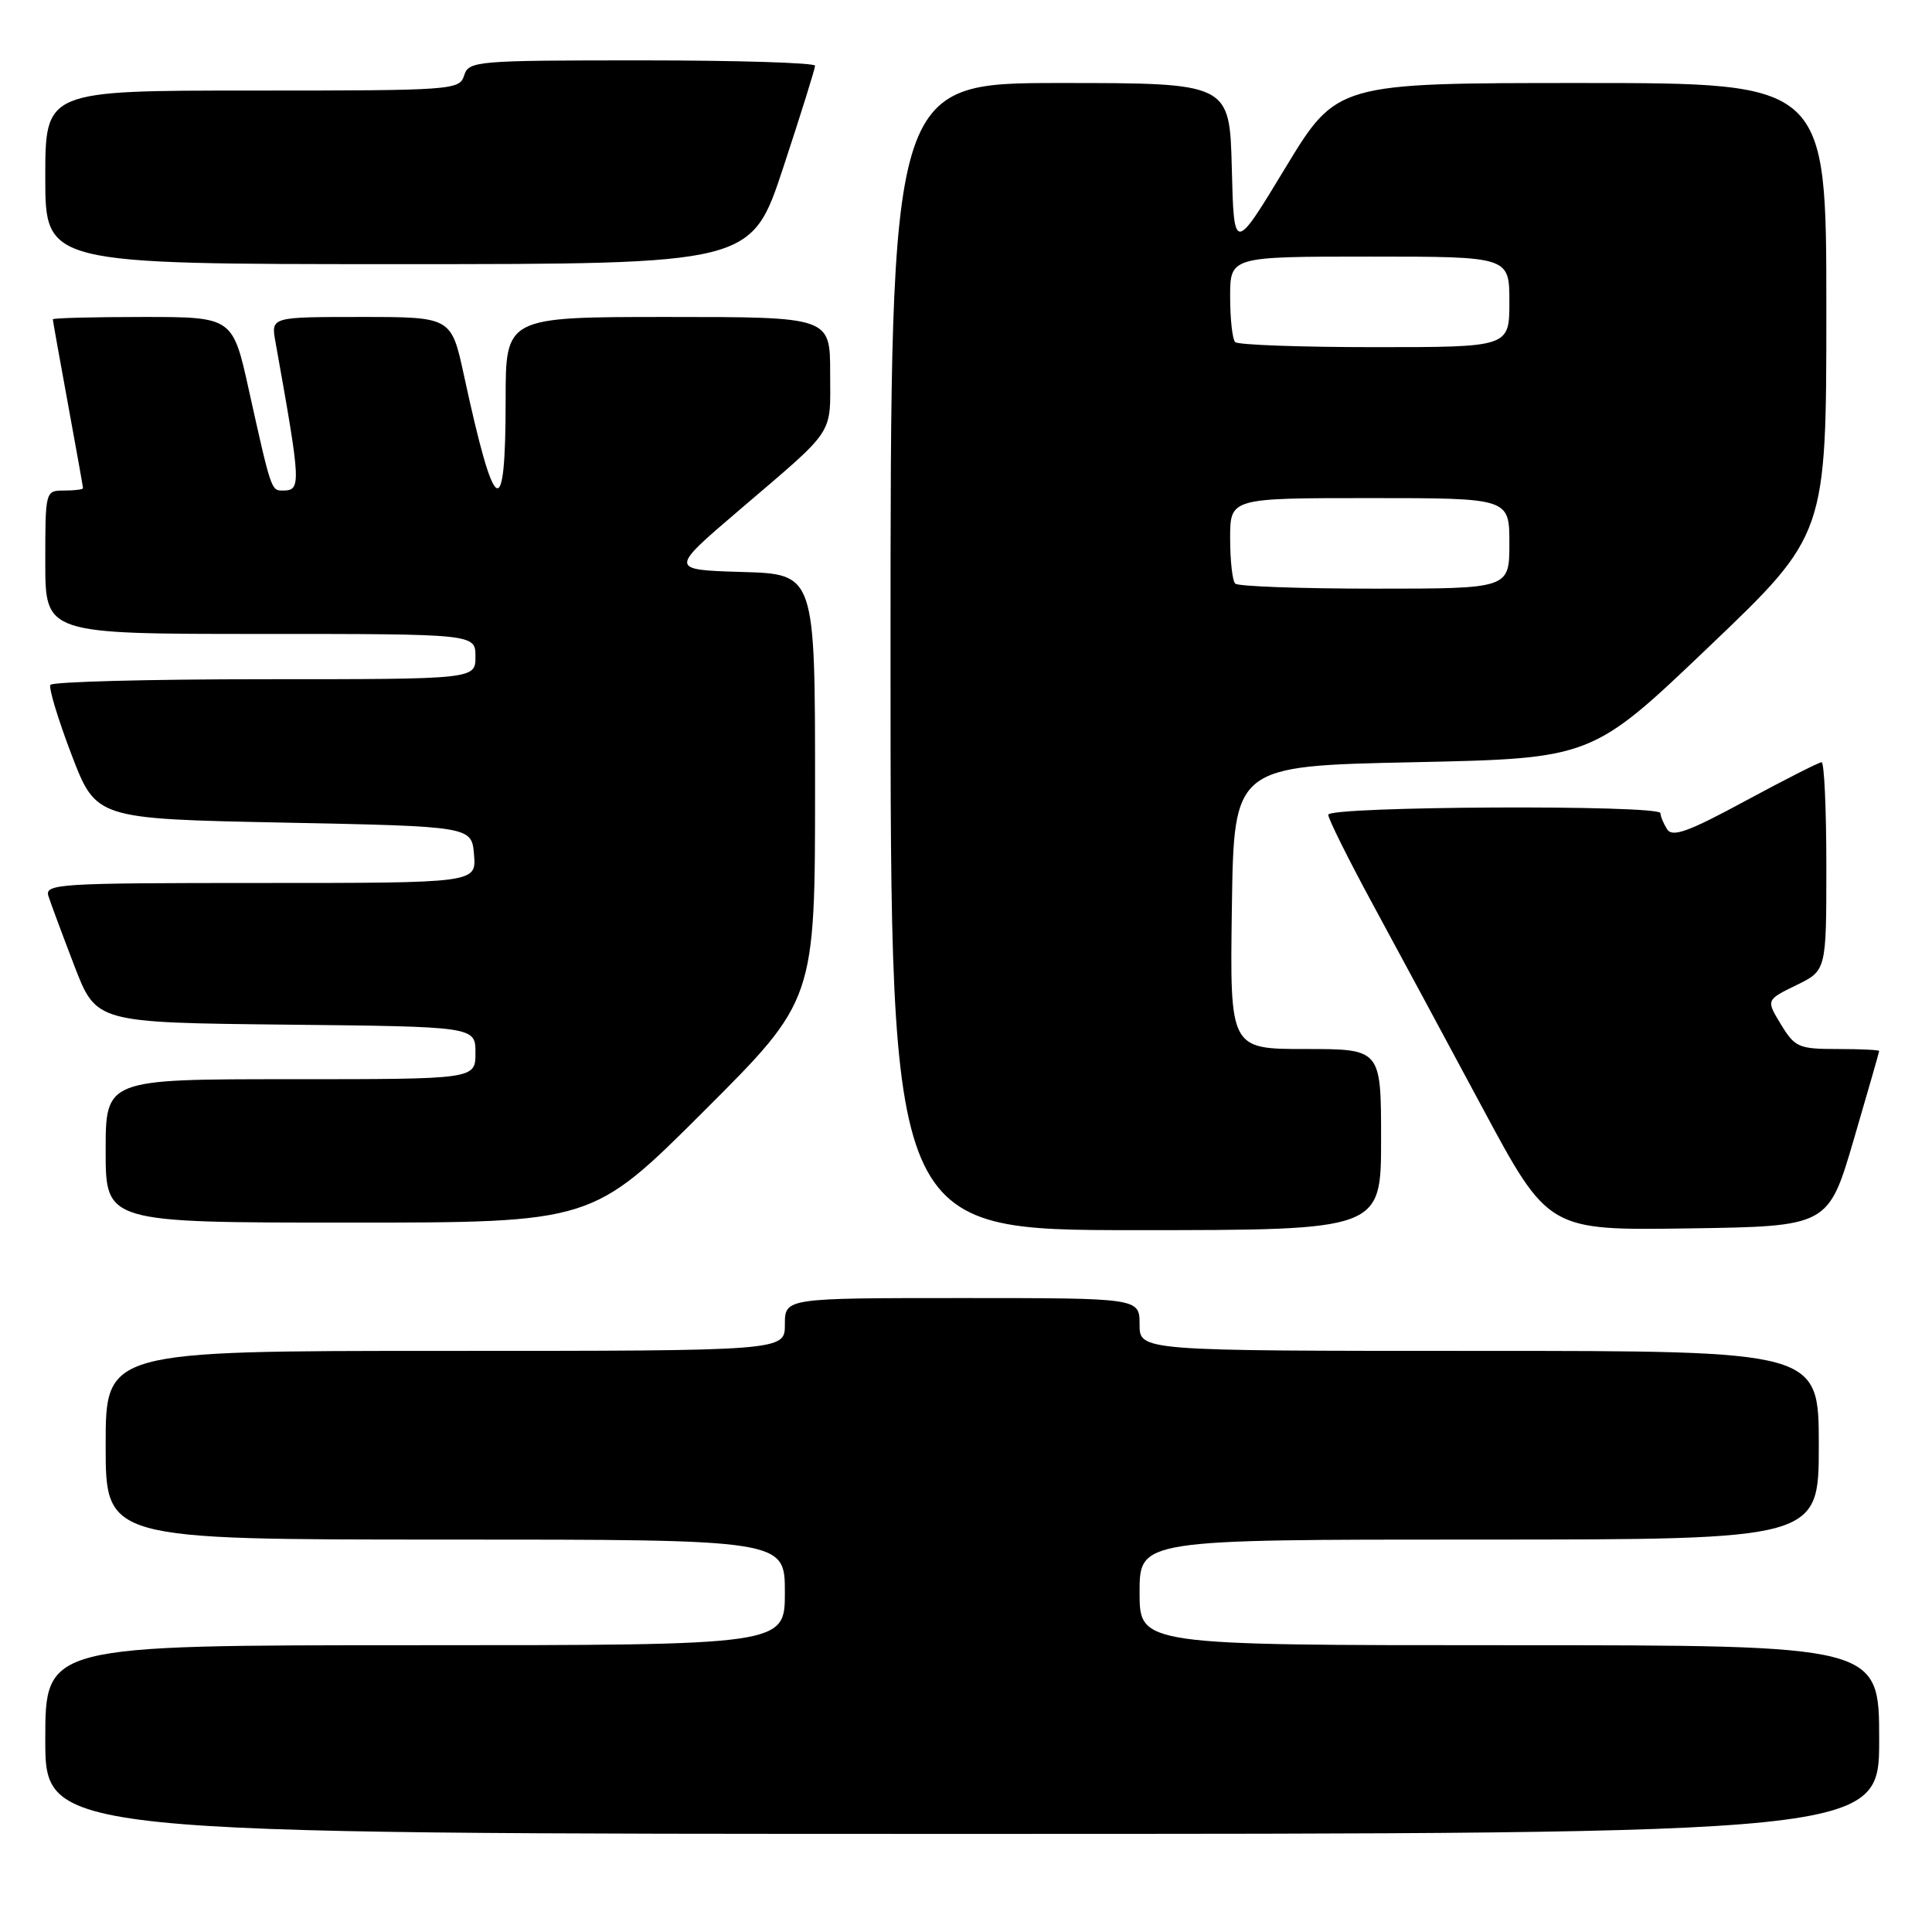 <?xml version="1.0" encoding="UTF-8" standalone="no"?>
<!DOCTYPE svg PUBLIC "-//W3C//DTD SVG 1.1//EN" "http://www.w3.org/Graphics/SVG/1.1/DTD/svg11.dtd" >
<svg xmlns="http://www.w3.org/2000/svg" xmlns:xlink="http://www.w3.org/1999/xlink" version="1.1" viewBox="0 0 256 256">
 <g >
 <path fill="currentColor"
d=" M 249.00 230.50 C 249.00 218.00 249.00 218.00 200.00 218.00 C 151.00 218.00 151.00 218.00 151.00 211.00 C 151.00 204.00 151.00 204.00 196.00 204.00 C 241.00 204.00 241.00 204.00 241.00 191.50 C 241.00 179.00 241.00 179.00 196.00 179.00 C 151.00 179.00 151.00 179.00 151.00 175.50 C 151.00 172.00 151.00 172.00 127.50 172.00 C 104.00 172.00 104.00 172.00 104.00 175.50 C 104.00 179.00 104.00 179.00 59.00 179.00 C 14.00 179.00 14.00 179.00 14.00 191.50 C 14.00 204.00 14.00 204.00 59.00 204.00 C 104.00 204.00 104.00 204.00 104.00 211.00 C 104.00 218.00 104.00 218.00 55.00 218.00 C 6.00 218.00 6.00 218.00 6.00 230.50 C 6.00 243.00 6.00 243.00 127.50 243.00 C 249.00 243.00 249.00 243.00 249.00 230.50 Z  M 183.00 151.00 C 183.00 139.00 183.00 139.00 172.98 139.00 C 162.96 139.00 162.96 139.00 163.23 120.25 C 163.50 101.50 163.50 101.50 187.22 101.00 C 210.94 100.50 210.94 100.50 226.47 85.67 C 242.00 70.85 242.00 70.85 242.00 40.92 C 242.00 11.00 242.00 11.00 209.56 11.00 C 177.13 11.00 177.13 11.00 170.31 22.25 C 163.50 33.50 163.50 33.50 163.22 22.25 C 162.93 11.00 162.93 11.00 140.47 11.00 C 118.00 11.00 118.00 11.00 118.00 87.00 C 118.00 163.00 118.00 163.00 150.50 163.00 C 183.00 163.00 183.00 163.00 183.00 151.00 Z  M 245.63 151.01 C 247.48 144.68 249.00 139.40 249.00 139.26 C 249.00 139.12 246.52 139.00 243.49 139.00 C 238.34 139.00 237.84 138.78 235.99 135.75 C 234.01 132.50 234.01 132.50 238.00 130.55 C 242.00 128.61 242.00 128.61 242.00 114.80 C 242.00 107.21 241.72 101.00 241.37 101.00 C 241.03 101.00 236.48 103.31 231.26 106.13 C 223.70 110.22 221.60 110.98 220.90 109.88 C 220.42 109.12 220.02 108.16 220.02 107.75 C 219.99 106.61 176.00 106.82 176.00 107.96 C 176.00 108.49 178.63 113.78 181.84 119.71 C 185.06 125.65 191.62 137.82 196.42 146.77 C 205.16 163.04 205.16 163.04 223.71 162.77 C 242.26 162.50 242.26 162.50 245.63 151.01 Z  M 93.24 147.26 C 108.00 132.53 108.00 132.53 108.00 104.30 C 108.00 76.07 108.00 76.07 98.35 75.79 C 88.70 75.50 88.70 75.50 97.85 67.68 C 110.89 56.53 110.00 57.87 110.00 49.43 C 110.00 42.00 110.00 42.00 88.50 42.00 C 67.00 42.00 67.00 42.00 67.00 52.94 C 67.00 69.51 65.57 68.68 61.48 49.75 C 59.80 42.00 59.80 42.00 47.85 42.00 C 35.91 42.00 35.91 42.00 36.49 45.25 C 39.93 64.48 39.95 65.00 37.40 65.00 C 35.95 65.00 35.89 64.82 32.99 51.75 C 30.84 42.00 30.84 42.00 18.92 42.00 C 12.36 42.00 7.00 42.14 7.00 42.31 C 7.00 42.48 7.90 47.51 9.00 53.50 C 10.10 59.49 11.00 64.52 11.00 64.69 C 11.00 64.86 9.88 65.00 8.50 65.00 C 6.01 65.00 6.00 65.03 6.00 74.50 C 6.00 84.00 6.00 84.00 34.50 84.00 C 63.00 84.00 63.00 84.00 63.00 87.00 C 63.00 90.00 63.00 90.00 35.06 90.00 C 19.69 90.00 6.92 90.34 6.68 90.75 C 6.43 91.16 7.70 95.33 9.48 100.00 C 12.73 108.50 12.73 108.50 37.61 109.00 C 62.50 109.50 62.50 109.50 62.81 113.25 C 63.12 117.00 63.12 117.00 34.49 117.00 C 7.68 117.00 5.90 117.11 6.42 118.75 C 6.73 119.71 8.28 123.88 9.86 128.00 C 12.75 135.50 12.75 135.50 37.87 135.77 C 63.00 136.03 63.00 136.03 63.00 139.52 C 63.00 143.00 63.00 143.00 38.50 143.00 C 14.00 143.00 14.00 143.00 14.00 152.50 C 14.00 162.00 14.00 162.00 46.24 162.00 C 78.48 162.00 78.48 162.00 93.24 147.26 Z  M 103.78 22.21 C 106.10 15.18 108.00 9.10 108.00 8.71 C 108.00 8.32 97.68 8.00 85.07 8.00 C 63.01 8.00 62.11 8.08 61.50 10.00 C 60.89 11.94 59.99 12.00 33.43 12.00 C 6.00 12.00 6.00 12.00 6.00 23.50 C 6.00 35.00 6.00 35.00 52.78 35.00 C 99.56 35.00 99.56 35.00 103.78 22.21 Z  M 163.67 77.33 C 163.30 76.97 163.00 74.27 163.00 71.33 C 163.00 66.00 163.00 66.00 181.50 66.00 C 200.00 66.00 200.00 66.00 200.00 72.00 C 200.00 78.00 200.00 78.00 182.17 78.00 C 172.36 78.00 164.03 77.70 163.67 77.33 Z  M 163.67 45.33 C 163.30 44.97 163.00 42.27 163.00 39.33 C 163.00 34.00 163.00 34.00 181.50 34.00 C 200.00 34.00 200.00 34.00 200.00 40.00 C 200.00 46.00 200.00 46.00 182.17 46.00 C 172.36 46.00 164.03 45.70 163.67 45.33 Z "/>
</g>
</svg>